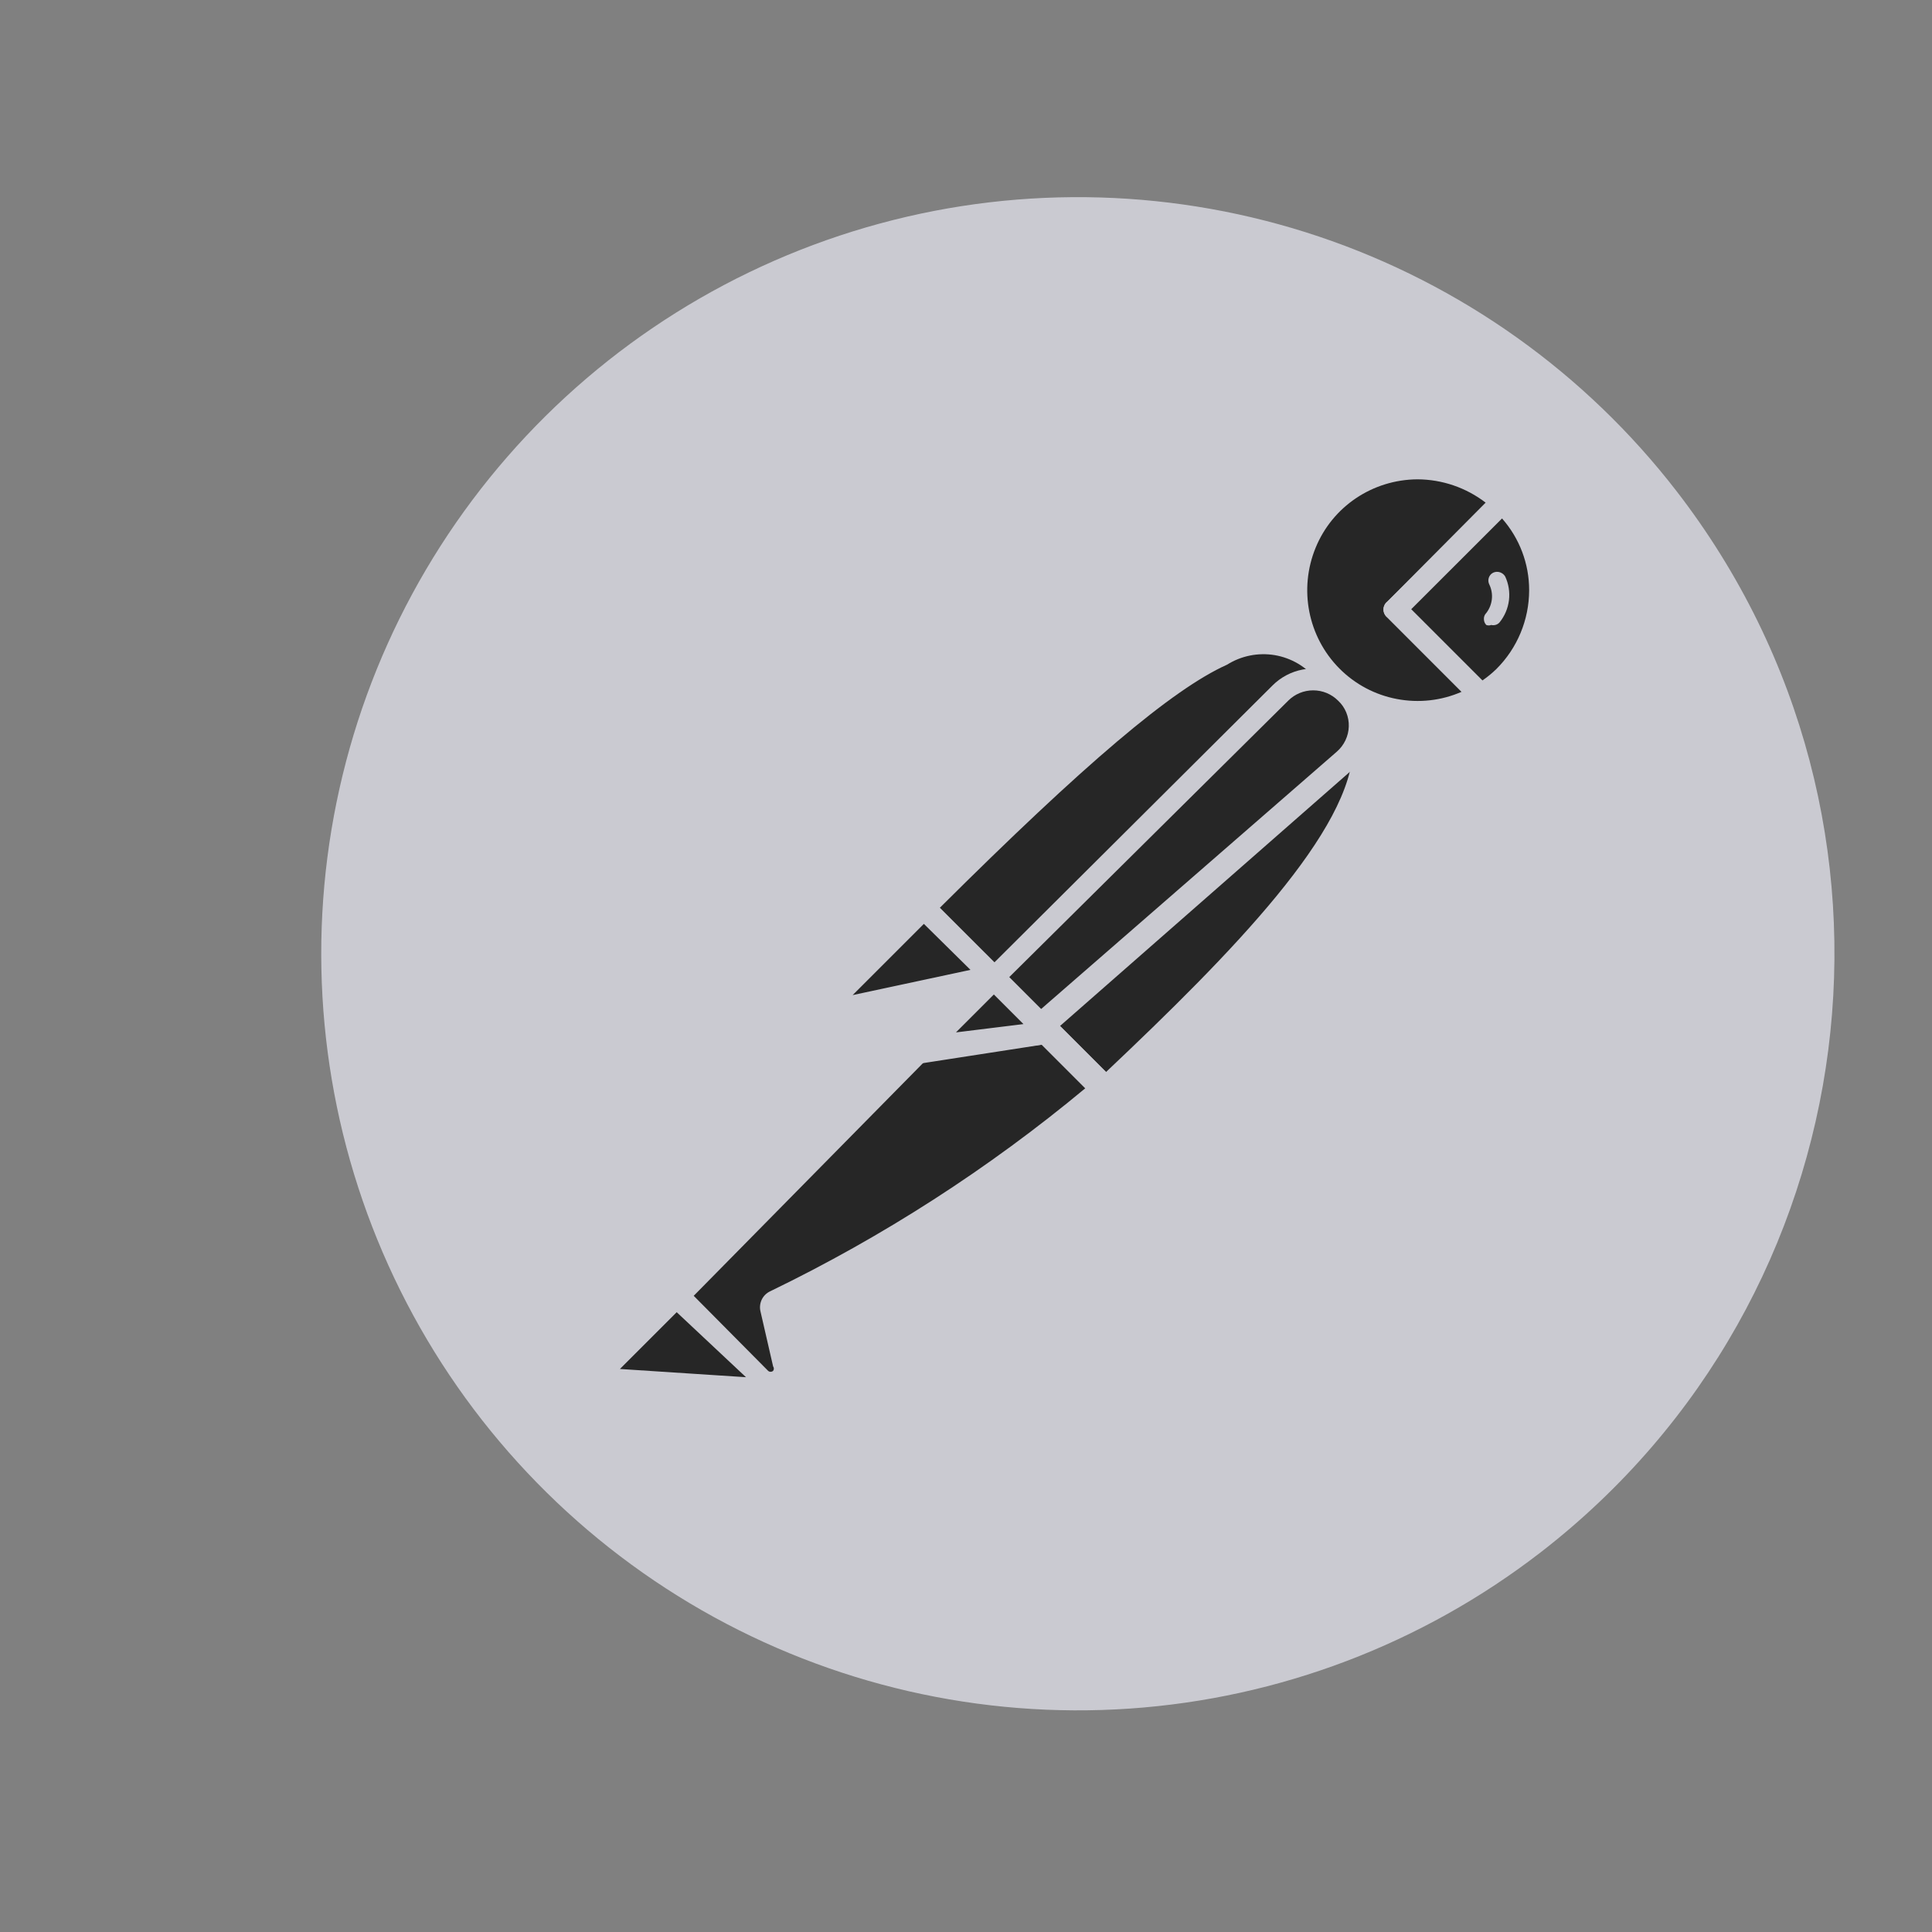 <svg width="31" height="31" viewBox="0 0 31 31" fill="none" xmlns="http://www.w3.org/2000/svg">
<rect x="0" y="0" width="31" height="31" fill="#808080" stroke="none"/>
<g id="postman 1" opacity="0.7">
<path id="Vector" d="M26.903 7.883C25.436 5.983 23.437 4.56 21.161 3.795C18.885 3.031 16.433 2.958 14.116 3.587C11.798 4.216 9.719 5.518 8.142 7.328C6.564 9.138 5.559 11.376 5.253 13.758C4.948 16.139 5.355 18.558 6.424 20.708C7.493 22.858 9.176 24.643 11.259 25.837C13.343 27.031 15.734 27.58 18.129 27.415C20.525 27.25 22.817 26.378 24.718 24.91C30.021 20.811 31 13.189 26.903 7.883Z" fill="#EAEAF4"/>
<path id="Vector_2" d="M21.389 10.898L16.27 16.058L14.824 14.571C19.862 9.533 20.367 9.988 21.389 10.898Z" fill="black"/>
<path id="Vector_3" d="M16.27 16.199C16.225 16.198 16.182 16.18 16.149 16.149L14.692 14.692C14.659 14.658 14.641 14.613 14.641 14.565C14.641 14.518 14.659 14.473 14.692 14.439C19.659 9.472 20.337 9.704 21.511 10.766C21.53 10.782 21.546 10.802 21.556 10.825C21.567 10.848 21.572 10.873 21.571 10.898C21.579 10.947 21.56 10.998 21.521 11.03L16.402 16.149C16.366 16.182 16.319 16.2 16.27 16.199ZM15.076 14.57L16.27 15.764L21.126 10.908C20.959 10.698 20.719 10.557 20.454 10.512C20.189 10.468 19.917 10.522 19.689 10.665C18.809 11.06 17.393 12.264 15.076 14.57Z" fill="#EAEAF4"/>
<path id="Vector_4" d="M17.737 17.484L16.341 16.058L21.46 10.999C22.836 12.345 20.793 14.591 17.737 17.484Z" fill="black"/>
<path id="Vector_5" d="M17.737 17.666C17.692 17.663 17.65 17.645 17.616 17.616L16.189 16.22C16.168 16.168 16.168 16.11 16.189 16.058C16.174 16.015 16.174 15.969 16.189 15.926L21.308 10.807C21.344 10.774 21.391 10.755 21.44 10.755C21.489 10.755 21.536 10.774 21.571 10.807C21.737 10.96 21.868 11.146 21.955 11.354C22.043 11.562 22.084 11.786 22.077 12.011C22.077 13.377 20.519 15.097 17.869 17.606C17.833 17.641 17.787 17.662 17.737 17.666ZM16.604 16.058L17.747 17.201C19.77 15.289 21.703 13.316 21.713 11.98C21.724 11.697 21.63 11.42 21.45 11.201L16.604 16.058Z" fill="#EAEAF4"/>
<path id="Vector_6" d="M14.864 14.601L15.876 15.613C15.882 15.619 15.887 15.626 15.891 15.633C15.894 15.641 15.896 15.65 15.896 15.659C15.896 15.667 15.894 15.676 15.891 15.683C15.887 15.691 15.882 15.698 15.876 15.704L13.741 16.159C13.698 16.169 13.653 16.163 13.613 16.145C13.573 16.126 13.54 16.095 13.52 16.056C13.499 16.017 13.492 15.973 13.499 15.929C13.506 15.886 13.527 15.845 13.559 15.815L14.803 14.581C14.803 14.581 14.844 14.581 14.864 14.601Z" fill="black"/>
<path id="Vector_7" d="M13.69 16.361C13.623 16.361 13.557 16.343 13.498 16.309C13.44 16.275 13.391 16.227 13.357 16.169C13.318 16.096 13.304 16.012 13.316 15.93C13.329 15.848 13.368 15.772 13.428 15.714L14.662 14.47C14.706 14.43 14.764 14.408 14.823 14.408C14.883 14.408 14.941 14.43 14.985 14.47L15.997 15.481C16.057 15.538 16.081 15.624 16.058 15.704C16.035 15.784 15.968 15.847 15.886 15.866L13.751 16.321L13.69 16.361ZM14.824 14.824L13.681 15.967L15.572 15.562L14.824 14.824Z" fill="#EAEAF4"/>
<path id="Vector_8" d="M24.111 8.055C23.379 7.349 22.228 7.319 21.46 7.986C20.693 8.652 20.561 9.797 21.159 10.62C21.757 11.443 22.884 11.674 23.757 11.151L22.381 9.775L24.111 8.055Z" fill="black"/>
<path id="Vector_9" d="M22.745 11.616C22.325 11.611 21.915 11.482 21.567 11.245C21.219 11.008 20.949 10.675 20.789 10.285C20.63 9.896 20.588 9.469 20.669 9.057C20.75 8.644 20.95 8.264 21.244 7.964C21.649 7.567 22.194 7.344 22.762 7.344C23.329 7.344 23.874 7.567 24.279 7.964C24.318 7.997 24.34 8.045 24.34 8.096C24.34 8.121 24.334 8.146 24.324 8.168C24.314 8.191 24.298 8.211 24.279 8.228L22.64 9.775L23.885 11C23.905 11.019 23.92 11.043 23.929 11.069C23.938 11.096 23.94 11.124 23.935 11.151C23.932 11.178 23.924 11.204 23.91 11.226C23.896 11.249 23.877 11.268 23.855 11.283C23.52 11.492 23.136 11.607 22.742 11.617L22.745 11.616ZM22.745 7.691C22.024 7.695 21.379 8.128 21.109 8.791C20.838 9.454 20.986 10.217 21.491 10.726C21.742 10.979 22.064 11.15 22.414 11.216C22.765 11.283 23.127 11.243 23.453 11.1L22.26 9.906C22.241 9.891 22.225 9.872 22.215 9.85C22.204 9.828 22.199 9.804 22.199 9.78C22.199 9.755 22.204 9.732 22.215 9.71C22.225 9.688 22.241 9.668 22.26 9.653L23.838 8.065C23.524 7.824 23.14 7.693 22.745 7.691Z" fill="#EAEAF4"/>
<path id="Vector_10" d="M24.141 8.086L22.411 9.805L23.787 11.181C23.926 11.102 24.055 11.007 24.172 10.898C24.532 10.517 24.731 10.01 24.725 9.486C24.719 8.961 24.51 8.459 24.141 8.086Z" fill="black"/>
<path id="Vector_11" d="M23.756 11.333C23.734 11.334 23.711 11.331 23.69 11.322C23.669 11.313 23.65 11.3 23.635 11.283L22.259 9.907C22.24 9.892 22.225 9.872 22.214 9.85C22.204 9.828 22.198 9.804 22.198 9.78C22.198 9.756 22.204 9.732 22.214 9.71C22.225 9.688 22.24 9.669 22.259 9.654L23.979 7.964C23.995 7.939 24.018 7.919 24.044 7.904C24.071 7.89 24.101 7.883 24.131 7.883C24.161 7.883 24.19 7.89 24.217 7.904C24.243 7.919 24.266 7.939 24.282 7.964C24.484 8.162 24.645 8.398 24.754 8.659C24.864 8.919 24.92 9.199 24.92 9.482C24.92 9.764 24.864 10.044 24.754 10.305C24.645 10.565 24.484 10.802 24.282 10.999C24.163 11.126 24.027 11.235 23.878 11.323C23.84 11.342 23.797 11.346 23.756 11.333ZM22.644 9.775L23.787 10.918C23.866 10.863 23.94 10.803 24.009 10.736C24.346 10.401 24.535 9.946 24.536 9.472C24.537 9.047 24.382 8.637 24.101 8.319L22.644 9.775Z" fill="#EAEAF4"/>
<path id="Vector_12" d="M21.602 11.111C21.465 10.982 21.284 10.911 21.096 10.911C20.908 10.911 20.727 10.982 20.59 11.111L16.007 15.683L16.766 16.452L21.612 12.203C21.686 12.132 21.744 12.047 21.784 11.953C21.824 11.858 21.844 11.757 21.843 11.655C21.842 11.552 21.82 11.451 21.779 11.358C21.737 11.264 21.677 11.18 21.602 11.111Z" fill="black"/>
<path id="Vector_13" d="M16.726 16.635C16.68 16.634 16.637 16.616 16.604 16.584L15.835 15.815C15.802 15.781 15.784 15.736 15.784 15.689C15.784 15.641 15.802 15.596 15.835 15.562L20.418 10.999C20.55 10.867 20.718 10.778 20.902 10.743C21.085 10.709 21.275 10.729 21.446 10.804C21.617 10.878 21.762 11.002 21.862 11.159C21.962 11.317 22.012 11.501 22.006 11.687C22.001 11.814 21.971 11.938 21.917 12.053C21.863 12.167 21.787 12.27 21.693 12.355L16.847 16.604C16.812 16.629 16.768 16.64 16.726 16.635ZM16.189 15.683L16.695 16.199L21.45 12.061C21.567 11.959 21.638 11.812 21.642 11.656C21.647 11.501 21.585 11.348 21.47 11.242C21.364 11.136 21.221 11.077 21.071 11.077C20.921 11.077 20.777 11.136 20.671 11.242L16.189 15.683Z" fill="#EAEAF4"/>
<path id="Vector_14" d="M12.456 20.893C12.443 20.911 12.436 20.932 12.436 20.954C12.436 20.976 12.443 20.997 12.456 21.015L12.659 21.895C12.667 21.947 12.659 22 12.636 22.047C12.614 22.095 12.578 22.134 12.533 22.161C12.488 22.187 12.435 22.198 12.383 22.193C12.331 22.188 12.282 22.166 12.243 22.131L10.858 20.796L15.178 16.442H16.675L17.687 17.454C16.108 18.834 14.349 19.991 12.456 20.893Z" fill="black"/>
<path id="Vector_15" d="M12.365 22.381C12.251 22.378 12.138 22.331 12.062 22.249L10.737 20.924C10.718 20.909 10.702 20.889 10.692 20.867C10.681 20.846 10.676 20.822 10.676 20.797C10.676 20.773 10.681 20.749 10.692 20.727C10.702 20.705 10.718 20.686 10.737 20.671L15.087 16.311C15.111 16.285 15.143 16.267 15.178 16.26H16.685C16.724 16.246 16.767 16.246 16.806 16.26L17.818 17.272C17.837 17.29 17.852 17.312 17.861 17.337C17.869 17.361 17.872 17.387 17.869 17.413C17.869 17.439 17.864 17.463 17.854 17.486C17.843 17.509 17.827 17.529 17.808 17.545L17.727 17.616C16.142 18.937 14.399 20.055 12.537 20.944L12.729 21.764C12.744 21.827 12.745 21.893 12.731 21.956C12.717 22.02 12.69 22.079 12.65 22.131C12.61 22.182 12.559 22.224 12.502 22.253C12.444 22.282 12.38 22.298 12.315 22.3L12.365 22.381ZM11.131 20.792L12.325 21.996C12.336 22.006 12.35 22.011 12.365 22.011C12.38 22.011 12.394 22.006 12.405 21.996C12.413 21.986 12.417 21.973 12.417 21.96C12.417 21.948 12.413 21.935 12.405 21.925L12.203 21.045C12.187 20.982 12.194 20.915 12.221 20.856C12.249 20.797 12.296 20.749 12.355 20.721C14.167 19.844 15.865 18.75 17.413 17.463L16.584 16.634H15.228L11.131 20.792Z" fill="#EAEAF4"/>
<path id="Vector_16" d="M9.816 21.834L10.828 20.823L12.386 22.381L9.907 22.209C9.865 22.206 9.824 22.189 9.792 22.161C9.759 22.133 9.737 22.096 9.726 22.055C9.716 22.013 9.72 21.97 9.736 21.93C9.752 21.891 9.78 21.857 9.816 21.835L9.816 21.834Z" fill="black"/>
<path id="Vector_17" d="M12.416 22.532L9.947 22.361C9.801 22.347 9.675 22.247 9.623 22.113C9.572 21.979 9.603 21.82 9.705 21.713L10.716 20.701C10.75 20.668 10.796 20.65 10.843 20.65C10.89 20.65 10.935 20.668 10.969 20.701L12.517 22.249C12.539 22.278 12.55 22.314 12.55 22.35C12.55 22.387 12.539 22.422 12.517 22.451C12.494 22.489 12.458 22.518 12.416 22.532ZM9.947 21.966L11.97 22.098L10.858 21.055L9.947 21.966Z" fill="#EAEAF4"/>
<path id="Vector_18" d="M16.817 16.564L14.773 16.878L15.957 15.704L16.817 16.564Z" fill="white"/>
<path id="Vector_19" d="M14.773 17.069C14.739 17.07 14.705 17.061 14.677 17.043C14.648 17.025 14.625 16.999 14.611 16.968C14.589 16.939 14.578 16.903 14.578 16.867C14.578 16.831 14.589 16.795 14.611 16.766L15.784 15.582C15.82 15.549 15.867 15.53 15.916 15.53C15.964 15.53 16.012 15.549 16.047 15.582L16.907 16.442C16.925 16.469 16.934 16.501 16.934 16.533C16.934 16.565 16.925 16.597 16.907 16.624C16.899 16.657 16.881 16.687 16.856 16.711C16.831 16.734 16.8 16.75 16.766 16.756L14.743 17.069H14.773ZM15.956 15.966L15.299 16.624L16.432 16.452L15.956 15.966Z" fill="#EAEAF4"/>
<path id="Vector_20" d="M16.817 16.563L15.39 16.745C15.352 16.754 15.312 16.75 15.276 16.734C15.24 16.718 15.211 16.692 15.191 16.657C15.172 16.623 15.164 16.584 15.169 16.545C15.174 16.506 15.191 16.47 15.218 16.442L15.957 15.703L16.817 16.563Z" fill="black"/>
<path id="Vector_21" d="M15.35 16.938C15.283 16.938 15.219 16.919 15.162 16.886C15.105 16.852 15.058 16.803 15.026 16.746C14.987 16.677 14.972 16.596 14.983 16.518C14.994 16.439 15.03 16.367 15.087 16.311L15.825 15.572C15.861 15.539 15.908 15.52 15.957 15.52C16.006 15.52 16.052 15.539 16.088 15.572L16.948 16.432C16.974 16.456 16.992 16.487 17 16.522C17.008 16.556 17.006 16.592 16.995 16.625C16.983 16.658 16.962 16.687 16.934 16.709C16.906 16.73 16.872 16.743 16.837 16.746L15.421 16.928L15.35 16.938ZM15.35 16.564L16.422 16.432L15.947 15.957L15.34 16.564H15.35ZM24.151 9.249C24.132 9.217 24.102 9.194 24.066 9.182C24.031 9.171 23.993 9.173 23.959 9.189C23.942 9.197 23.927 9.209 23.915 9.223C23.903 9.237 23.894 9.254 23.888 9.272C23.877 9.308 23.88 9.347 23.898 9.381C23.969 9.53 23.949 9.706 23.848 9.836C23.835 9.849 23.825 9.864 23.819 9.88C23.812 9.897 23.809 9.914 23.81 9.932C23.81 9.968 23.823 10.002 23.848 10.028C23.873 10.038 23.902 10.038 23.928 10.028C23.952 10.034 23.977 10.033 24 10.026C24.023 10.019 24.044 10.006 24.06 9.988C24.143 9.886 24.196 9.762 24.212 9.631C24.228 9.501 24.207 9.368 24.151 9.249Z" fill="#EAEAF4"/>
</g>
</svg>
